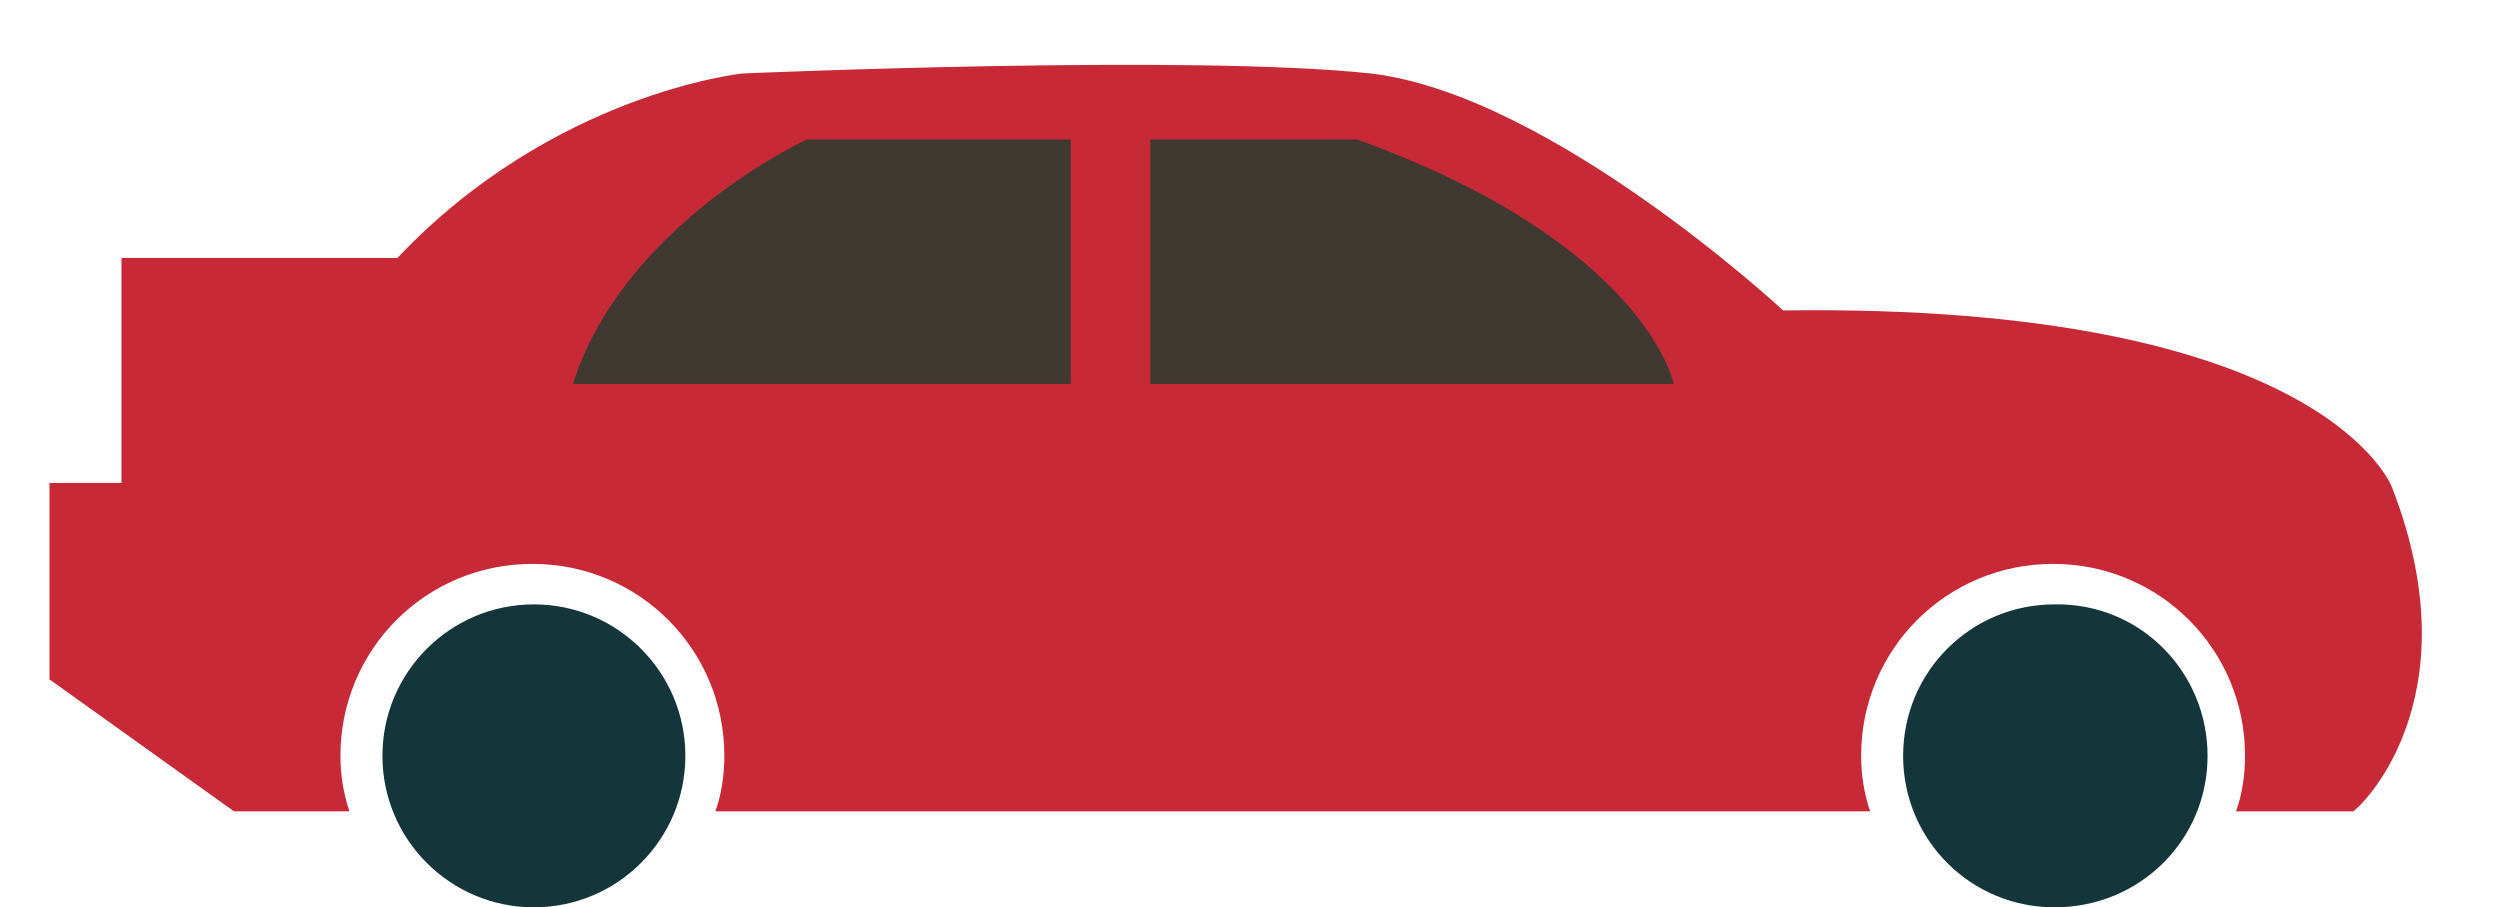 <?xml version="1.0" encoding="utf-8"?>
<!-- Generator: Adobe Illustrator 17.1.0, SVG Export Plug-In . SVG Version: 6.00 Build 0)  -->
<!DOCTYPE svg PUBLIC "-//W3C//DTD SVG 1.1//EN" "http://www.w3.org/Graphics/SVG/1.1/DTD/svg11.dtd">
<svg version="1.1" id="Layer_2" xmlns="http://www.w3.org/2000/svg" xmlns:xlink="http://www.w3.org/1999/xlink" x="0px" y="0px"
	 viewBox="0 0 166.7 60.5" enable-background="new 0 0 166.7 60.5" xml:space="preserve">
<path fill="#C72937" d="M159.5,32.5c0,0-4.5-12.3-40.6-11.8c0,0-15.5-14.4-27.5-15.8c-12-1.3-41.9,0-41.9,0s-12.6,1.3-23,12.3H8.1
	v15H3.3v13.1l12.3,8.8h6.9h0.8c-0.4-1.2-0.6-2.4-0.6-3.7c0-7.1,5.7-12.8,12.8-12.8s12.8,5.7,12.8,12.8c0,1.3-0.2,2.6-0.6,3.7h77
	c-0.4-1.2-0.6-2.4-0.6-3.7c0-7.1,5.7-12.8,12.8-12.8s12.8,5.7,12.8,12.8c0,1.3-0.2,2.6-0.6,3.7h2.7h5.1
	C157.1,54.1,165.1,46.9,159.5,32.5z"/>
<path fill="#14363A" d="M147.2,50.4c0,5.6-4.5,10.1-10.2,10.1c-5.6,0-10.1-4.5-10.1-10.1c0-5.6,4.5-10.1,10.1-10.1
	C142.7,40.2,147.2,44.8,147.2,50.4z"/>
<path fill="#3F3932" d="M38.2,25.6h73.4c0,0-1.8-9.3-21.1-16.3H53.8C53.8,9.3,41.6,14.9,38.2,25.6z"/>
<rect x="71.4" y="8.2" fill="#C72937" width="5.3" height="18.2"/>
<circle fill="#14363A" cx="35.6" cy="50.4" r="10.1"/>
</svg>
